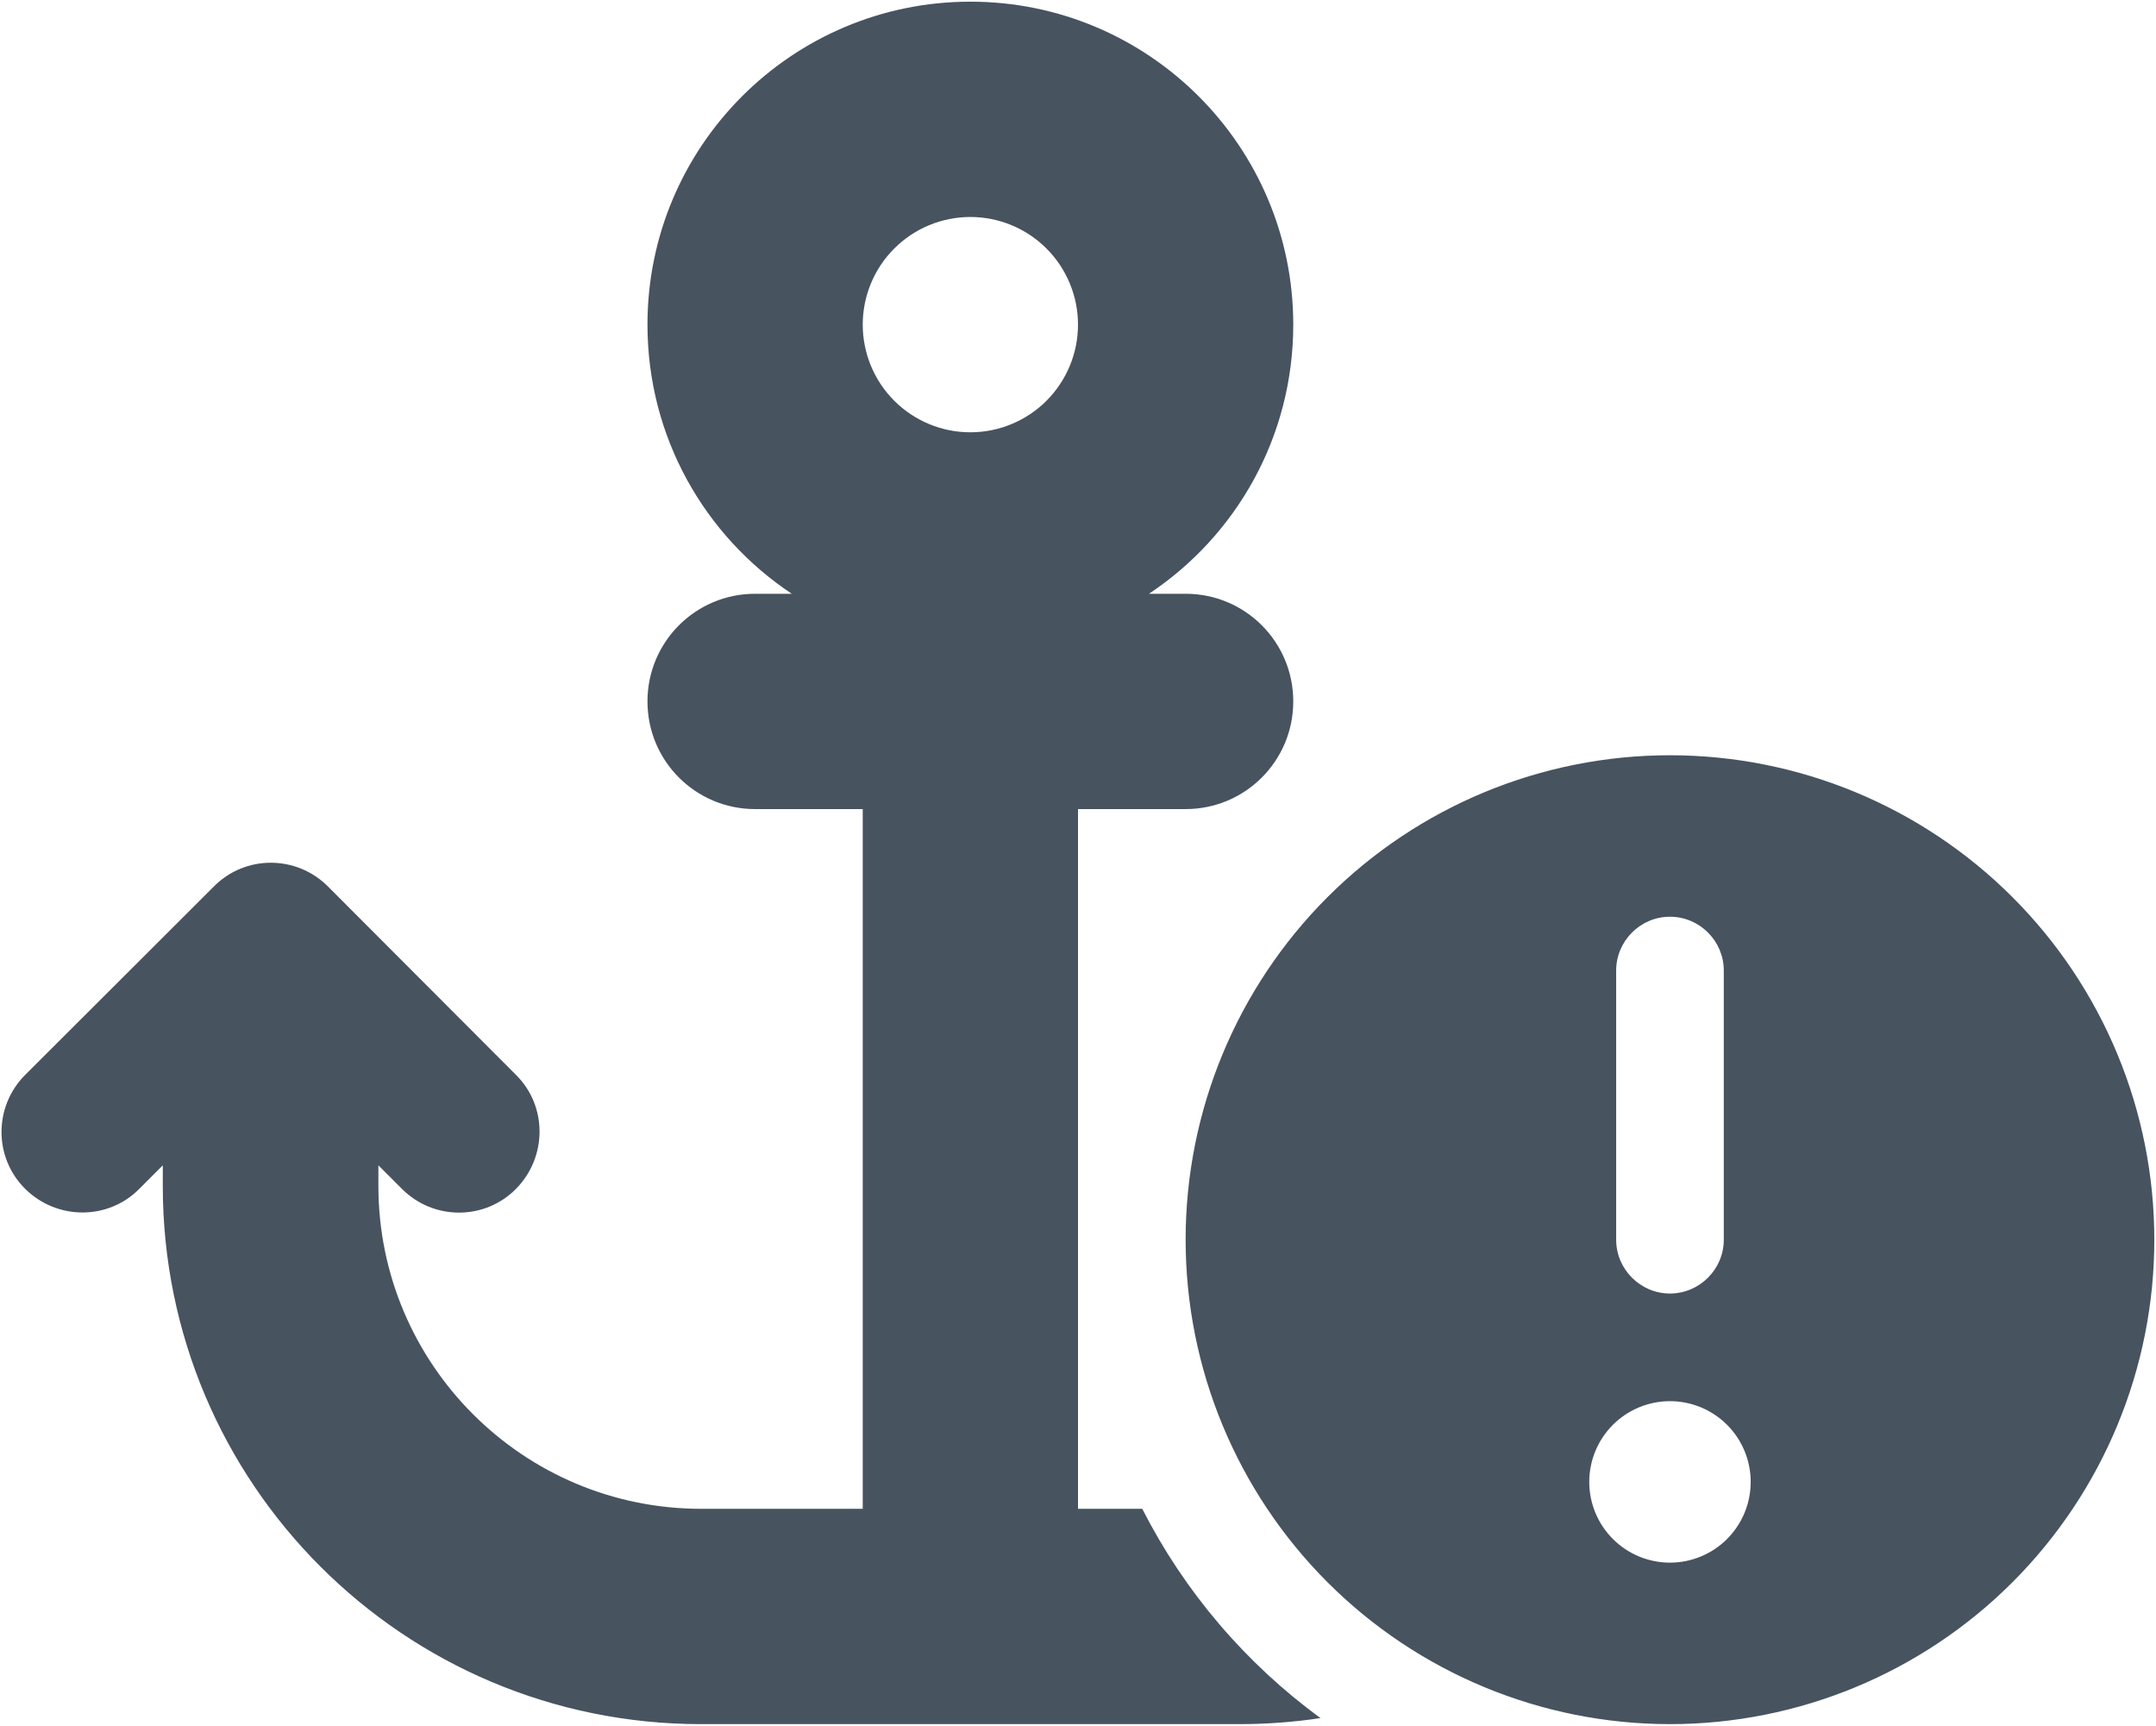 <svg width="641" height="513" viewBox="0 0 641 513" fill="none" xmlns="http://www.w3.org/2000/svg">
<g clip-path="url(#clip0_104_364)">
<path d="M320.5 96.5C320.5 104.987 317.129 113.126 311.128 119.127C305.126 125.129 296.987 128.5 288.5 128.5C280.013 128.5 271.874 125.129 265.873 119.127C259.872 113.126 256.5 104.987 256.5 96.5C256.5 88.013 259.872 79.874 265.873 73.873C271.874 67.871 280.013 64.5 288.5 64.5C296.987 64.5 305.126 67.871 311.128 73.873C317.129 79.874 320.5 88.013 320.5 96.5ZM341.6 176.5C367.5 159.3 384.5 129.9 384.5 96.5C384.5 43.5 341.5 0.5 288.5 0.5C235.5 0.5 192.5 43.5 192.5 96.5C192.5 129.9 209.5 159.3 235.4 176.5H224.5C206.8 176.5 192.5 190.8 192.5 208.5C192.5 226.2 206.8 240.5 224.5 240.5H256.5V448.5H208.5C155.5 448.5 112.5 405.5 112.5 352.5V346.4L119.5 353.4C128.9 362.8 144.1 362.8 153.4 353.4C162.7 344 162.8 328.8 153.4 319.5L97.5 263.5C88.1 254.1 72.9 254.1 63.6 263.5L7.5 319.5C-1.9 328.9 -1.9 344.1 7.5 353.4C16.9 362.7 32.1 362.8 41.4 353.4L48.4 346.4V352.5C48.4 440.9 120 512.5 208.4 512.5H288.4H368.4C376.6 512.5 384.7 511.9 392.6 510.7C370.4 494.5 352.2 473.2 339.6 448.5H320.5V368.5V240.5H352.5C370.2 240.5 384.5 226.2 384.5 208.5C384.5 190.8 370.2 176.5 352.5 176.5H341.6ZM496.5 512.5C534.691 512.5 571.318 497.329 598.324 470.323C625.329 443.318 640.5 406.691 640.5 368.5C640.5 330.309 625.329 293.682 598.324 266.677C571.318 239.671 534.691 224.5 496.5 224.5C458.309 224.5 421.682 239.671 394.677 266.677C367.672 293.682 352.5 330.309 352.5 368.5C352.5 406.691 367.672 443.318 394.677 470.323C421.682 497.329 458.309 512.5 496.5 512.5ZM496.5 416.5C502.865 416.5 508.97 419.029 513.471 423.529C517.972 428.03 520.5 434.135 520.5 440.5C520.5 446.865 517.972 452.97 513.471 457.471C508.97 461.971 502.865 464.5 496.5 464.5C490.135 464.5 484.031 461.971 479.53 457.471C475.029 452.97 472.5 446.865 472.5 440.5C472.5 434.135 475.029 428.03 479.53 423.529C484.031 419.029 490.135 416.5 496.5 416.5ZM496.5 272.5C505.3 272.5 512.5 279.7 512.5 288.5V368.5C512.5 377.3 505.3 384.5 496.5 384.5C487.7 384.5 480.5 377.3 480.5 368.5V288.5C480.5 279.7 487.7 272.5 496.5 272.5Z" fill="#47535F"/>
</g>
<defs>
<clipPath id="clip0_104_364">
<rect width="640" height="512" fill="white" transform="translate(0.5 0.5)"/>
</clipPath>
</defs>
</svg>
